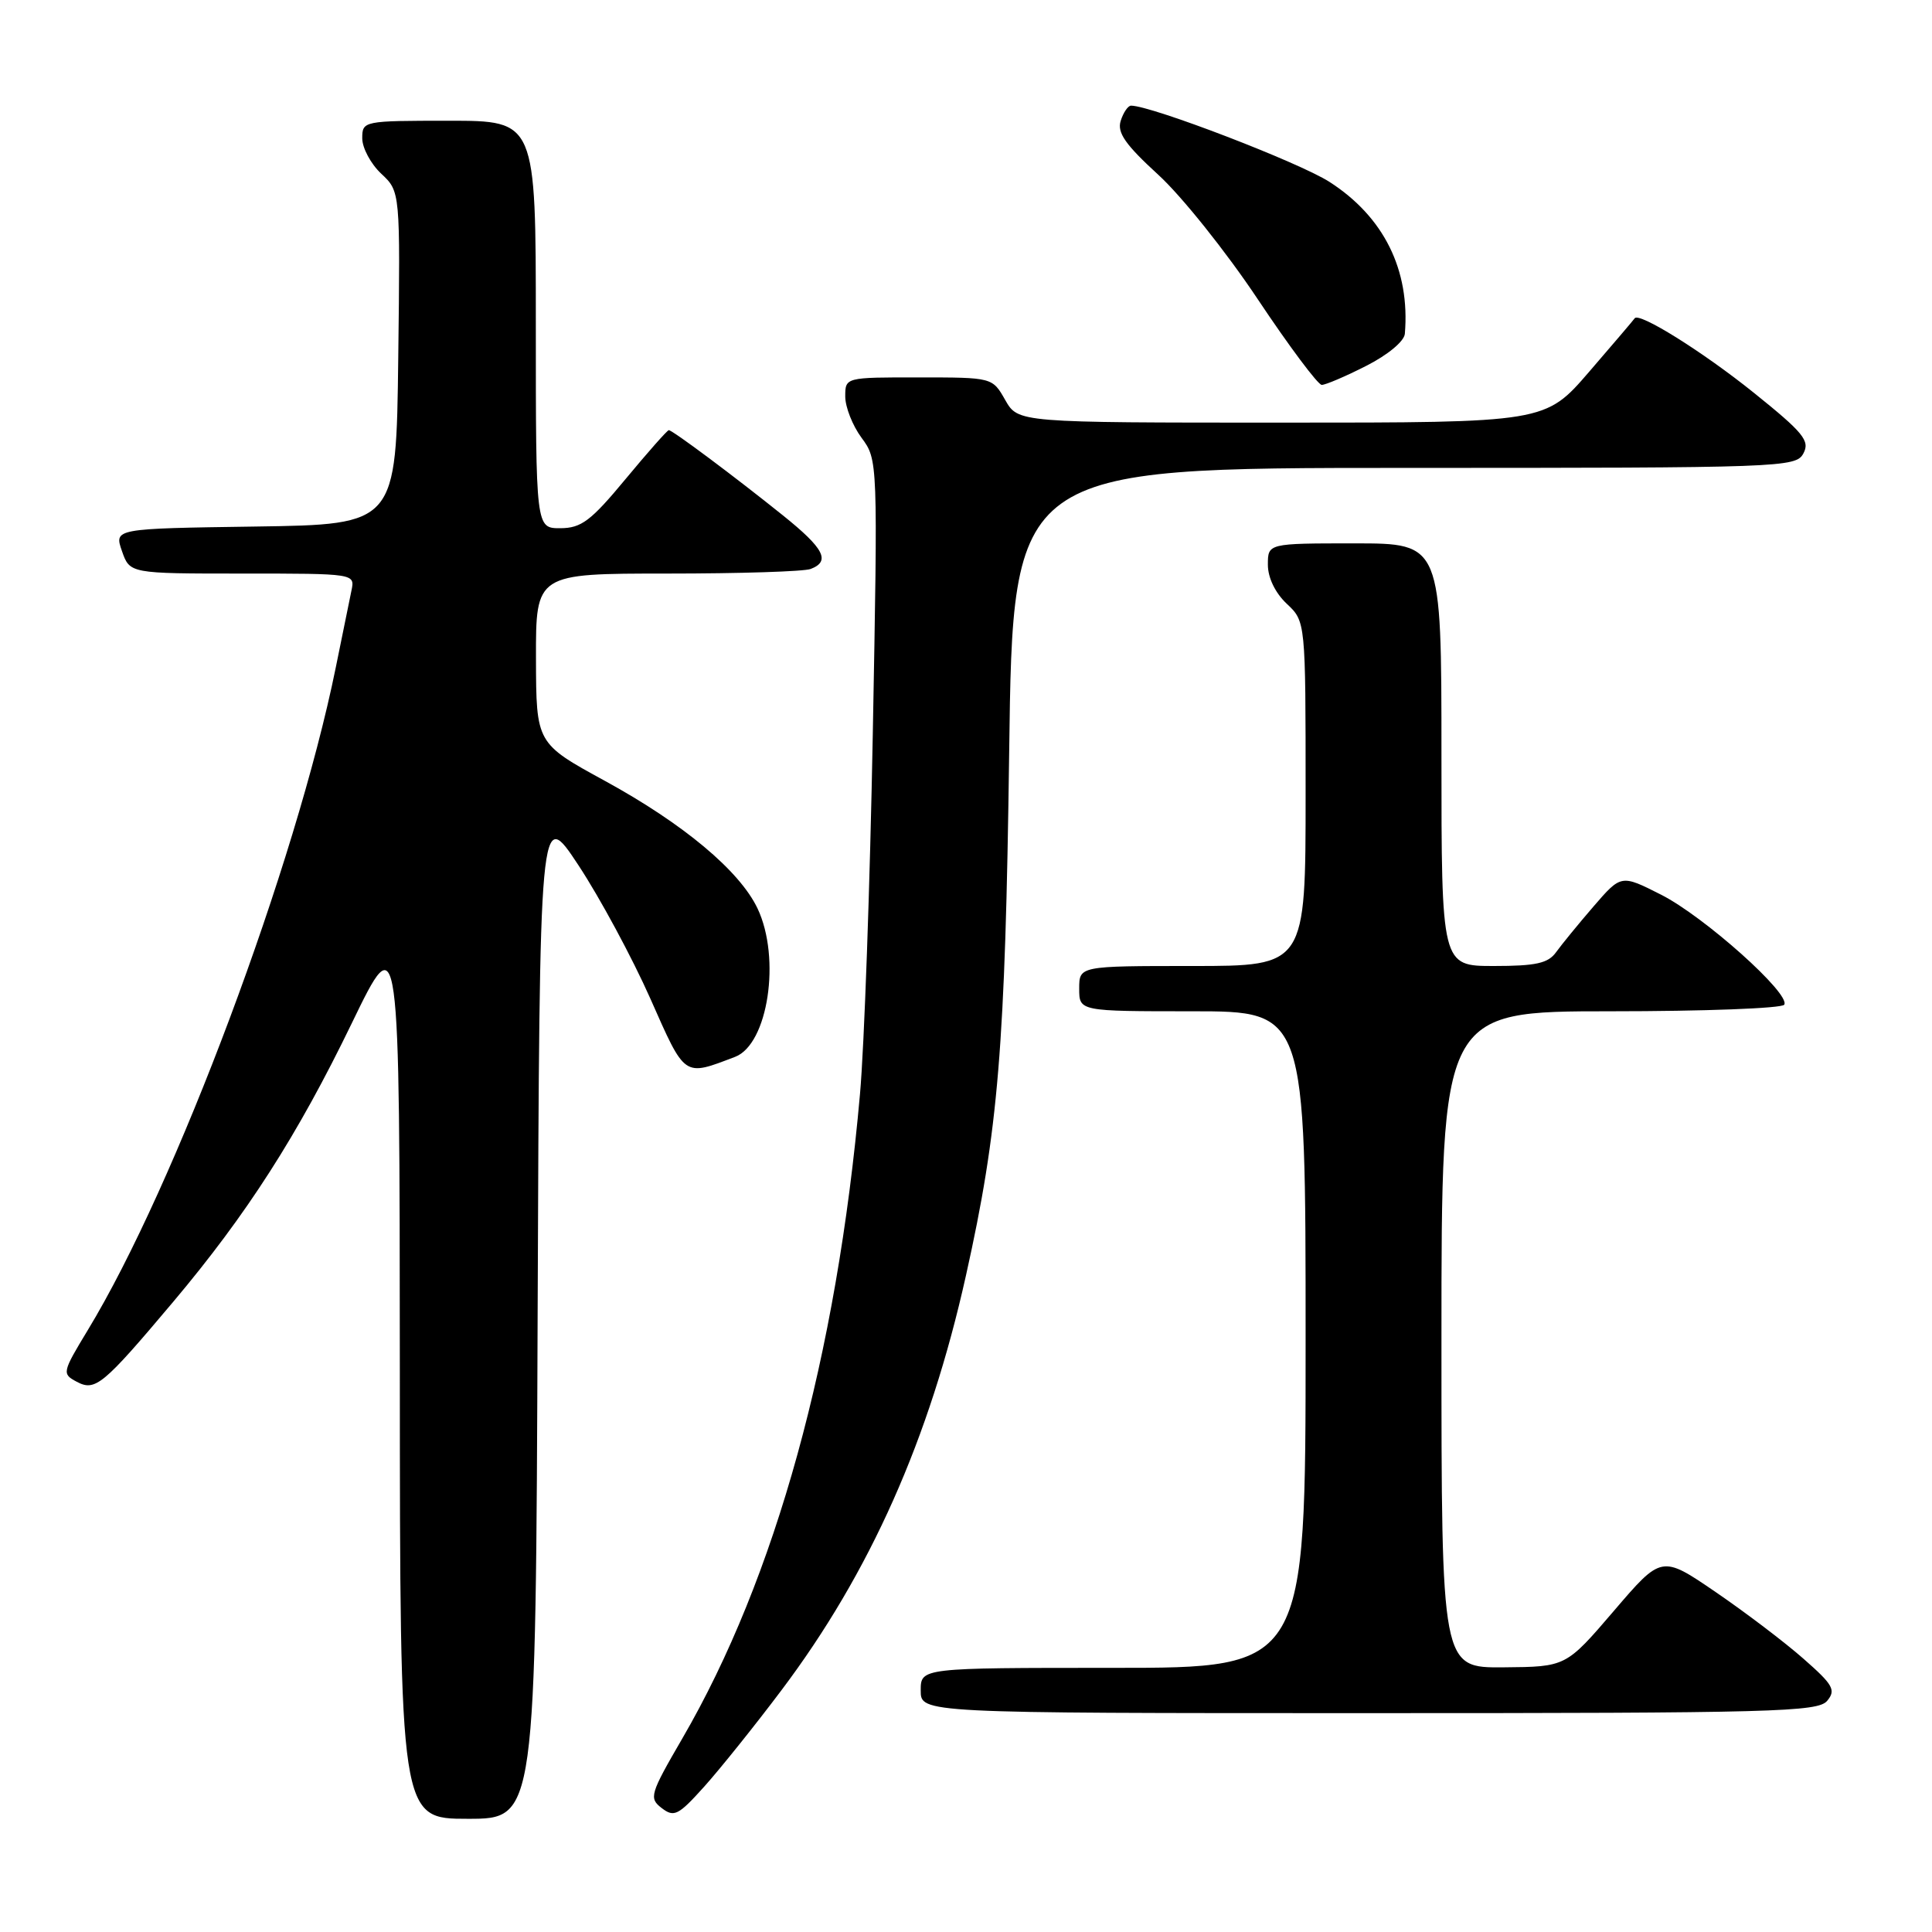 <?xml version="1.0" encoding="UTF-8" standalone="no"?>
<!DOCTYPE svg PUBLIC "-//W3C//DTD SVG 1.1//EN" "http://www.w3.org/Graphics/SVG/1.1/DTD/svg11.dtd" >
<svg xmlns="http://www.w3.org/2000/svg" xmlns:xlink="http://www.w3.org/1999/xlink" version="1.1" viewBox="0 0 256 256">
 <g >
 <path fill="currentColor"
d=" M 71.24 173.92 C 71.50 106.85 71.50 106.85 76.66 114.67 C 79.50 118.98 83.77 126.91 86.16 132.29 C 90.84 142.86 90.54 142.65 97.40 140.04 C 101.77 138.38 103.50 126.97 100.38 120.38 C 98.01 115.39 90.57 109.17 80.19 103.49 C 71.05 98.50 71.05 98.50 71.02 87.25 C 71.00 76.00 71.00 76.00 88.42 76.00 C 98.00 76.00 106.55 75.73 107.42 75.39 C 110.08 74.37 109.21 72.68 103.74 68.29 C 97.33 63.14 89.11 57.00 88.62 57.00 C 88.42 57.00 85.84 59.92 82.88 63.49 C 78.29 69.03 77.02 69.98 74.25 69.99 C 71.00 70.00 71.00 70.00 71.00 43.00 C 71.00 16.00 71.00 16.00 59.50 16.00 C 48.13 16.00 48.00 16.03 48.00 18.33 C 48.00 19.60 49.13 21.72 50.52 23.02 C 53.04 25.38 53.04 25.38 52.77 47.44 C 52.50 69.50 52.50 69.50 33.81 69.77 C 15.12 70.04 15.12 70.04 16.16 73.02 C 17.20 76.00 17.20 76.00 32.12 76.00 C 47.04 76.00 47.04 76.00 46.57 78.25 C 46.32 79.49 45.38 84.10 44.48 88.50 C 39.18 114.56 23.25 157.12 11.63 176.25 C 8.24 181.85 8.20 182.04 10.15 183.08 C 12.62 184.40 13.61 183.59 22.95 172.50 C 32.71 160.91 39.44 150.41 46.62 135.57 C 52.95 122.50 52.95 122.50 52.98 181.75 C 53.00 241.00 53.00 241.00 61.99 241.00 C 70.99 241.00 70.99 241.00 71.24 173.92 Z  M 103.52 224.00 C 115.29 208.38 123.17 190.67 127.99 169.03 C 132.30 149.71 133.20 138.73 133.72 99.75 C 134.21 62.00 134.21 62.00 186.07 62.00 C 236.22 62.00 237.96 61.94 238.96 60.08 C 239.85 58.41 238.98 57.34 232.40 52.05 C 225.65 46.62 217.15 41.31 216.60 42.18 C 216.49 42.36 213.78 45.54 210.58 49.25 C 204.76 56.00 204.76 56.00 169.83 56.00 C 134.91 56.00 134.91 56.00 133.20 53.01 C 131.50 50.01 131.50 50.01 121.75 50.01 C 112.00 50.00 112.00 50.00 112.00 52.54 C 112.00 53.94 112.97 56.40 114.16 58.01 C 116.32 60.92 116.32 61.08 115.65 97.22 C 115.28 117.17 114.52 138.68 113.95 145.00 C 110.87 179.73 102.78 209.06 90.42 230.34 C 86.11 237.76 85.97 238.26 87.68 239.58 C 89.32 240.84 89.88 240.55 93.31 236.74 C 95.40 234.41 100.00 228.68 103.52 224.00 Z  M 242.11 225.37 C 243.30 223.94 242.90 223.24 238.98 219.80 C 236.52 217.63 231.28 213.65 227.34 210.96 C 220.17 206.06 220.17 206.06 213.84 213.46 C 207.50 220.86 207.50 220.86 199.25 220.93 C 191.00 221.00 191.00 221.00 191.00 177.50 C 191.00 134.00 191.00 134.00 213.44 134.00 C 225.78 134.00 236.12 133.61 236.42 133.13 C 237.30 131.71 225.81 121.44 220.10 118.55 C 214.81 115.87 214.81 115.87 211.15 120.11 C 209.14 122.44 206.91 125.17 206.19 126.17 C 205.14 127.64 203.53 128.00 197.94 128.00 C 191.00 128.00 191.00 128.00 191.00 100.00 C 191.00 72.00 191.00 72.00 179.50 72.00 C 168.00 72.00 168.00 72.00 168.00 74.83 C 168.00 76.55 168.98 78.57 170.50 80.00 C 173.00 82.35 173.00 82.35 173.00 105.17 C 173.00 128.00 173.00 128.00 158.00 128.00 C 143.00 128.00 143.00 128.00 143.00 131.00 C 143.00 134.00 143.00 134.00 158.00 134.00 C 173.00 134.00 173.00 134.00 173.00 177.50 C 173.00 221.00 173.00 221.00 147.50 221.00 C 122.00 221.00 122.00 221.00 122.00 224.00 C 122.00 227.00 122.00 227.00 181.38 227.00 C 235.08 227.00 240.88 226.84 242.11 225.37 Z  M 181.03 48.48 C 183.89 47.03 186.06 45.23 186.15 44.23 C 186.86 35.76 183.36 28.73 176.16 24.10 C 172.14 21.52 152.56 14.00 149.87 14.00 C 149.47 14.00 148.85 14.90 148.50 16.01 C 148.00 17.57 149.11 19.16 153.48 23.16 C 156.57 25.98 162.50 33.40 166.66 39.65 C 170.82 45.89 174.64 51.00 175.14 51.00 C 175.65 51.00 178.30 49.87 181.03 48.48 Z "/>
</g>
</svg>